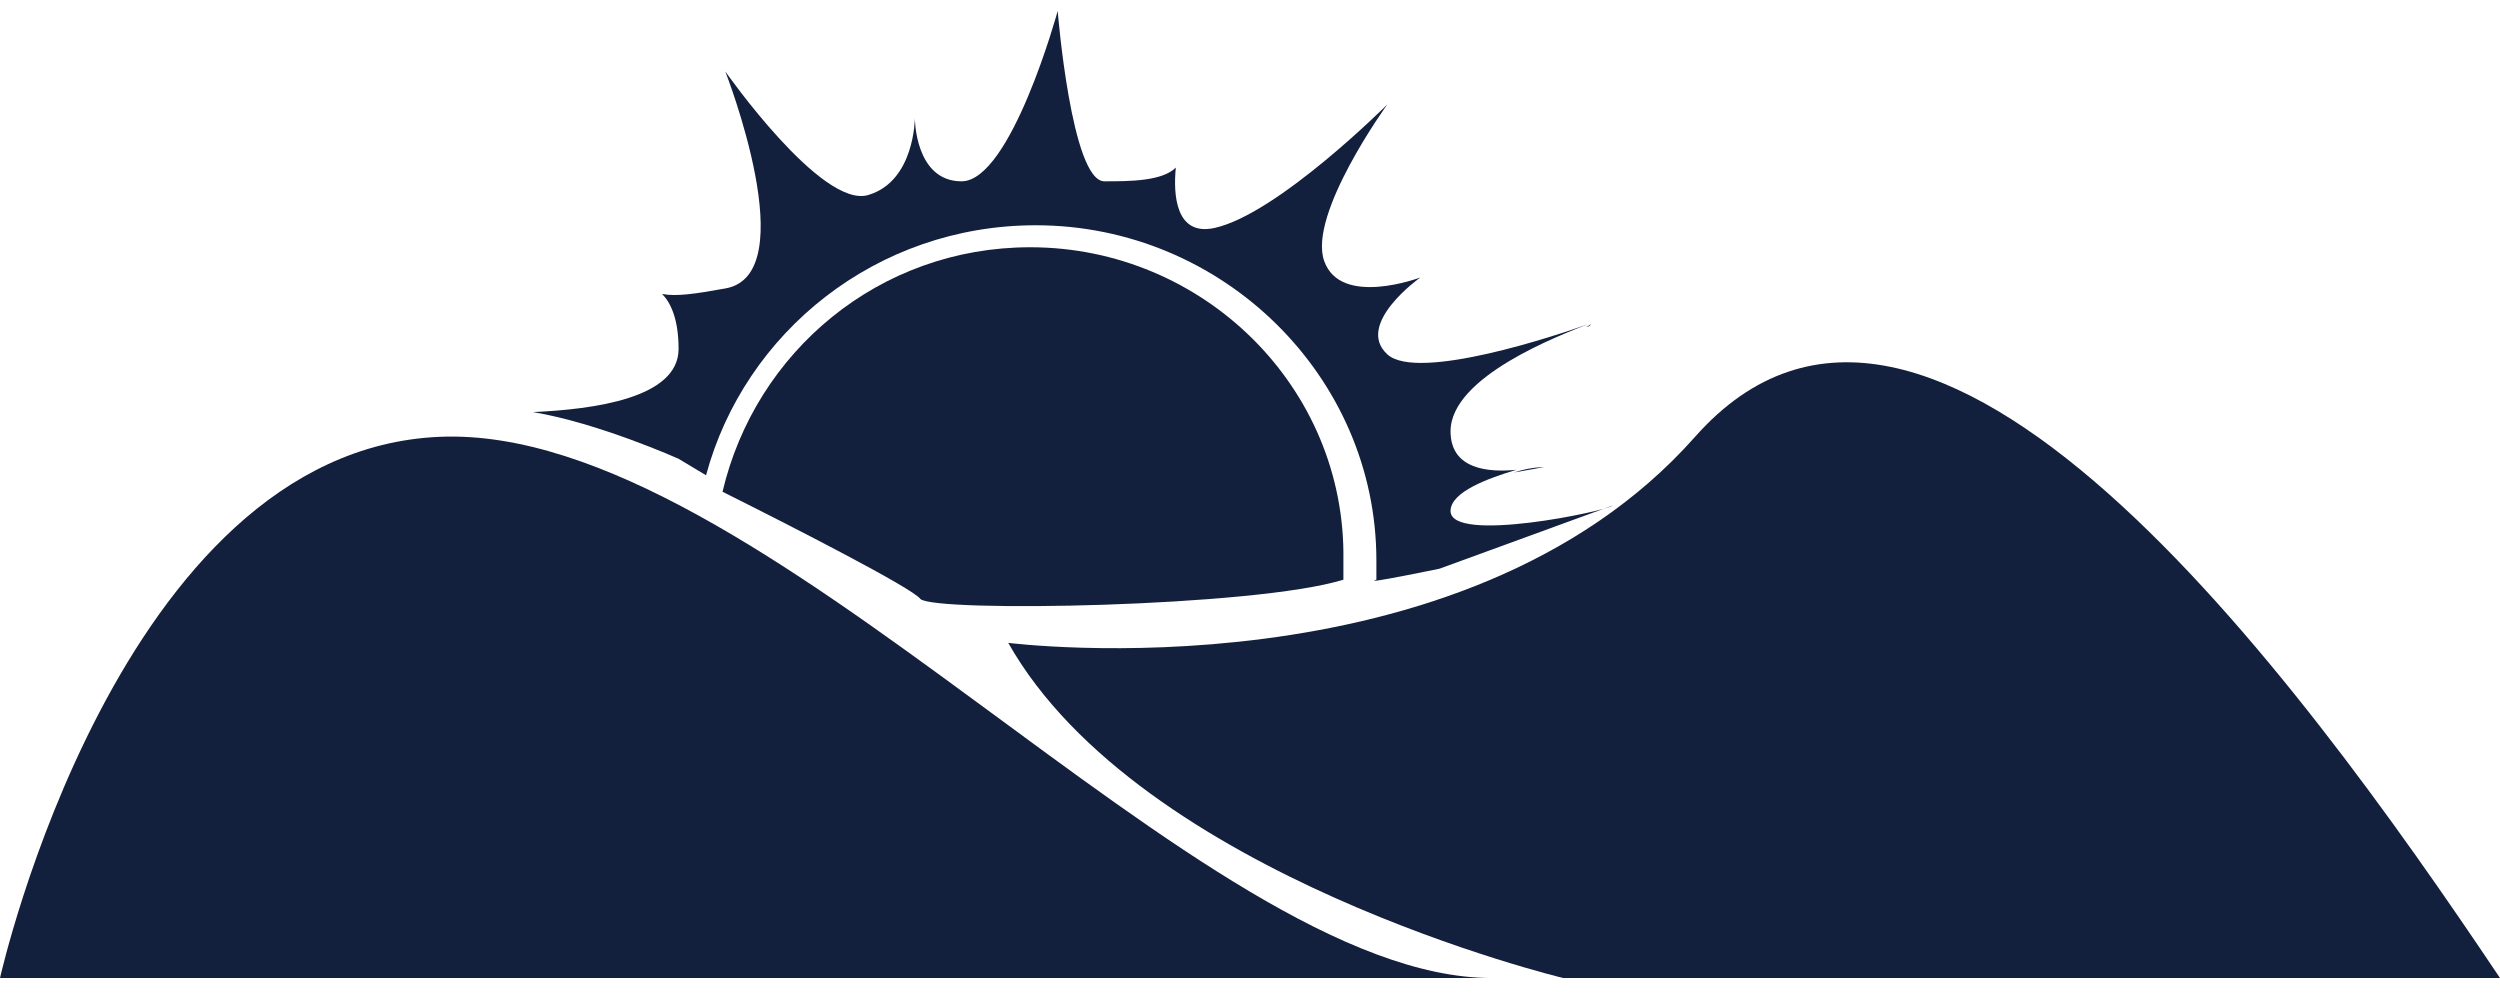 <?xml version="1.0" encoding="utf-8"?>
<!-- Generator: Adobe Illustrator 22.0.1, SVG Export Plug-In . SVG Version: 6.00 Build 0)  -->
<svg version="1.1" id="Capa_1" xmlns="http://www.w3.org/2000/svg" xmlns:xlink="http://www.w3.org/1999/xlink" x="0px" y="0px"
	 viewBox="0 0 91 36.4" style="enable-background:new 0 0 91 36.4;" xml:space="preserve">
<style type="text/css">
	.st0{fill:#13203D;}
</style>
<g>
	<g>
		<path class="st0" d="M0,35.6c0,0,4.3-19.2,16-19.7c11.7-0.5,27.7,19.7,38.3,19.7S0,35.6,0,35.6z"/>
		<path class="st0" d="M36.7,23.4c0,0,16.5,2.1,25-7.5S83.5,24.4,91,35.6H56.9C56.9,35.6,41.5,31.9,36.7,23.4z"/>
		<path class="st0" d="M33.5,21.8c0.5,0.5,12.2,0.3,15.4-0.7c0-0.2,0-0.4,0-0.7C49,14.1,43.8,9,37.5,9c-5.5,0-10,3.8-11.2,8.9
			C28.9,19.2,33.2,21.4,33.5,21.8z"/>
		<g>
			<path class="st0" d="M23.9,10.9"/>
			<path class="st0" d="M42.7,6.2"/>
			<path class="st0" d="M19.2,15.3"/>
			<path class="st0" d="M52.8,18.6c0-0.7,1.4-1.2,2.4-1.5c-1,0.1-2.4,0-2.4-1.4c0-2,4-3.5,5-3.9c-1.1,0.4-6.2,2.1-7.3,1.1
				c-1.2-1.1,1.2-2.8,1.2-2.8s-2.9,1.1-3.5-0.6c-0.6-1.7,2.3-5.7,2.3-5.7s-4,4-6.3,4.5c-1.4,0.3-1.5-1.2-1.4-2.2
				c-0.5,0.5-1.7,0.5-2.6,0.5c-1.2,0-1.7-6.2-1.7-6.2s-1.7,6.2-3.5,6.2c-1.7,0-1.7-2.3-1.7-2.3s0,2.3-1.7,2.8s-5.2-4.5-5.2-4.5
				s2.9,7.4,0,7.9c-1.1,0.2-1.8,0.3-2.3,0.2c0.3,0.3,0.6,0.9,0.6,2c0,1.8-3.1,2.2-5.3,2.3c2.4,0.4,5.3,1.7,5.3,1.7l1,0.6
				c1.4-5.2,6.2-9.1,12-9.1c6.8,0,12.4,5.5,12.4,12.2c0,0.2,0,0.5,0,0.7c-0.6,0.2,2.3-0.4,2.3-0.4l6.3-2.3
				C58.5,18.6,52.8,19.8,52.8,18.6z"/>
			<path class="st0" d="M55.1,17.2c0.6-0.1,1.1-0.2,1.1-0.2S55.7,17,55.1,17.2z"/>
			<path class="st0" d="M57.7,11.9c0.1,0,0.2-0.1,0.2-0.1S57.9,11.9,57.7,11.9z"/>
		</g>
	</g>
</g>
</svg>
